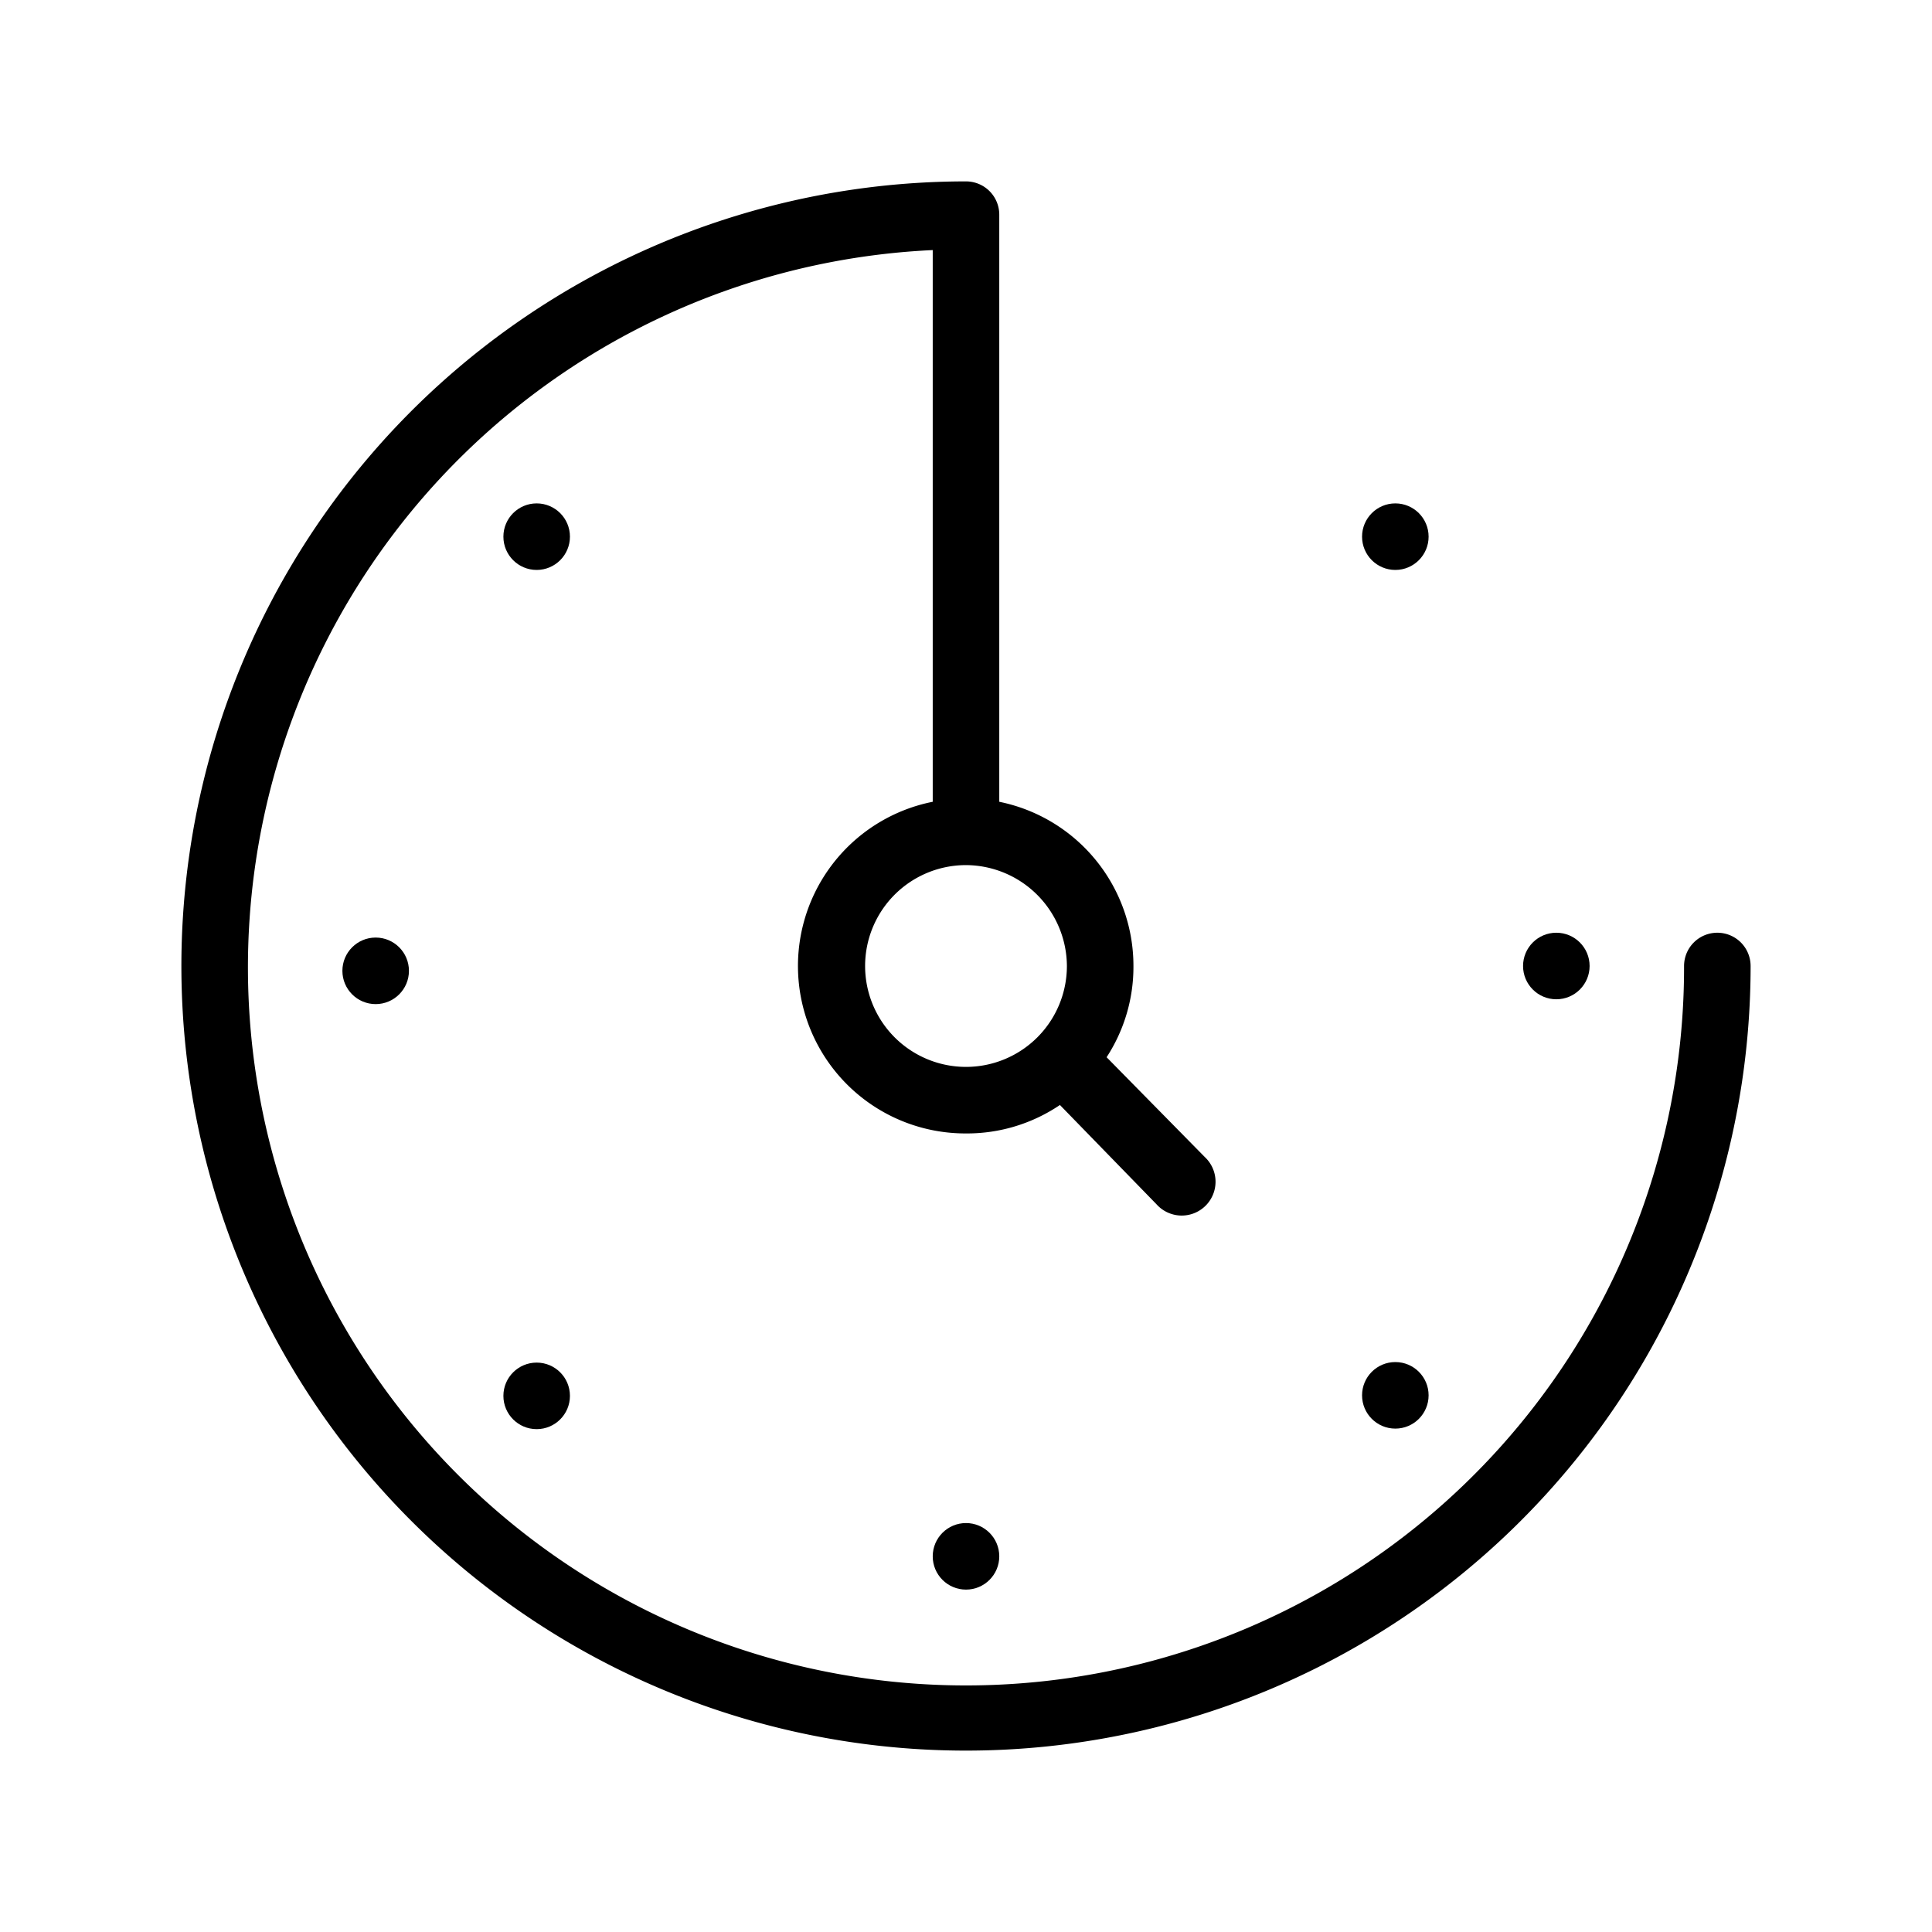 <svg id="b40fe8b5-3168-4201-99e1-075e9c1a0de7" data-name="Icon" xmlns="http://www.w3.org/2000/svg" viewBox="0 0 36 36">
  <g>
    <path d="M32,17.38a.62.62,0,0,0-.62.62,13.38,13.38,0,1,1-14-13.34V14.94A3.12,3.12,0,0,0,18,21.12a3.09,3.09,0,0,0,1.75-.53l1.8,1.85a.63.63,0,1,0,.9-.88L20.62,19.7a3.08,3.08,0,0,0,.5-1.7,3.12,3.12,0,0,0-2.5-3.06V4A.62.62,0,0,0,18,3.38,14.62,14.62,0,1,0,32.62,18,.62.62,0,0,0,32,17.38ZM19.88,18A1.88,1.88,0,1,1,18,16.12,1.89,1.89,0,0,1,19.88,18Z"/>
    <circle cx="26" cy="10" r="0.62"/>
    <circle cx="29" cy="18" r="0.62"/>
    <circle cx="26" cy="26" r="0.62"/>
    <circle cx="18" cy="29" r="0.62"/>
    <circle cx="10" cy="26.01" r="0.62"/>
    <circle cx="7" cy="18.09" r="0.62"/>
    <circle cx="10" cy="10" r="0.62"/>
  </g>
</svg>
